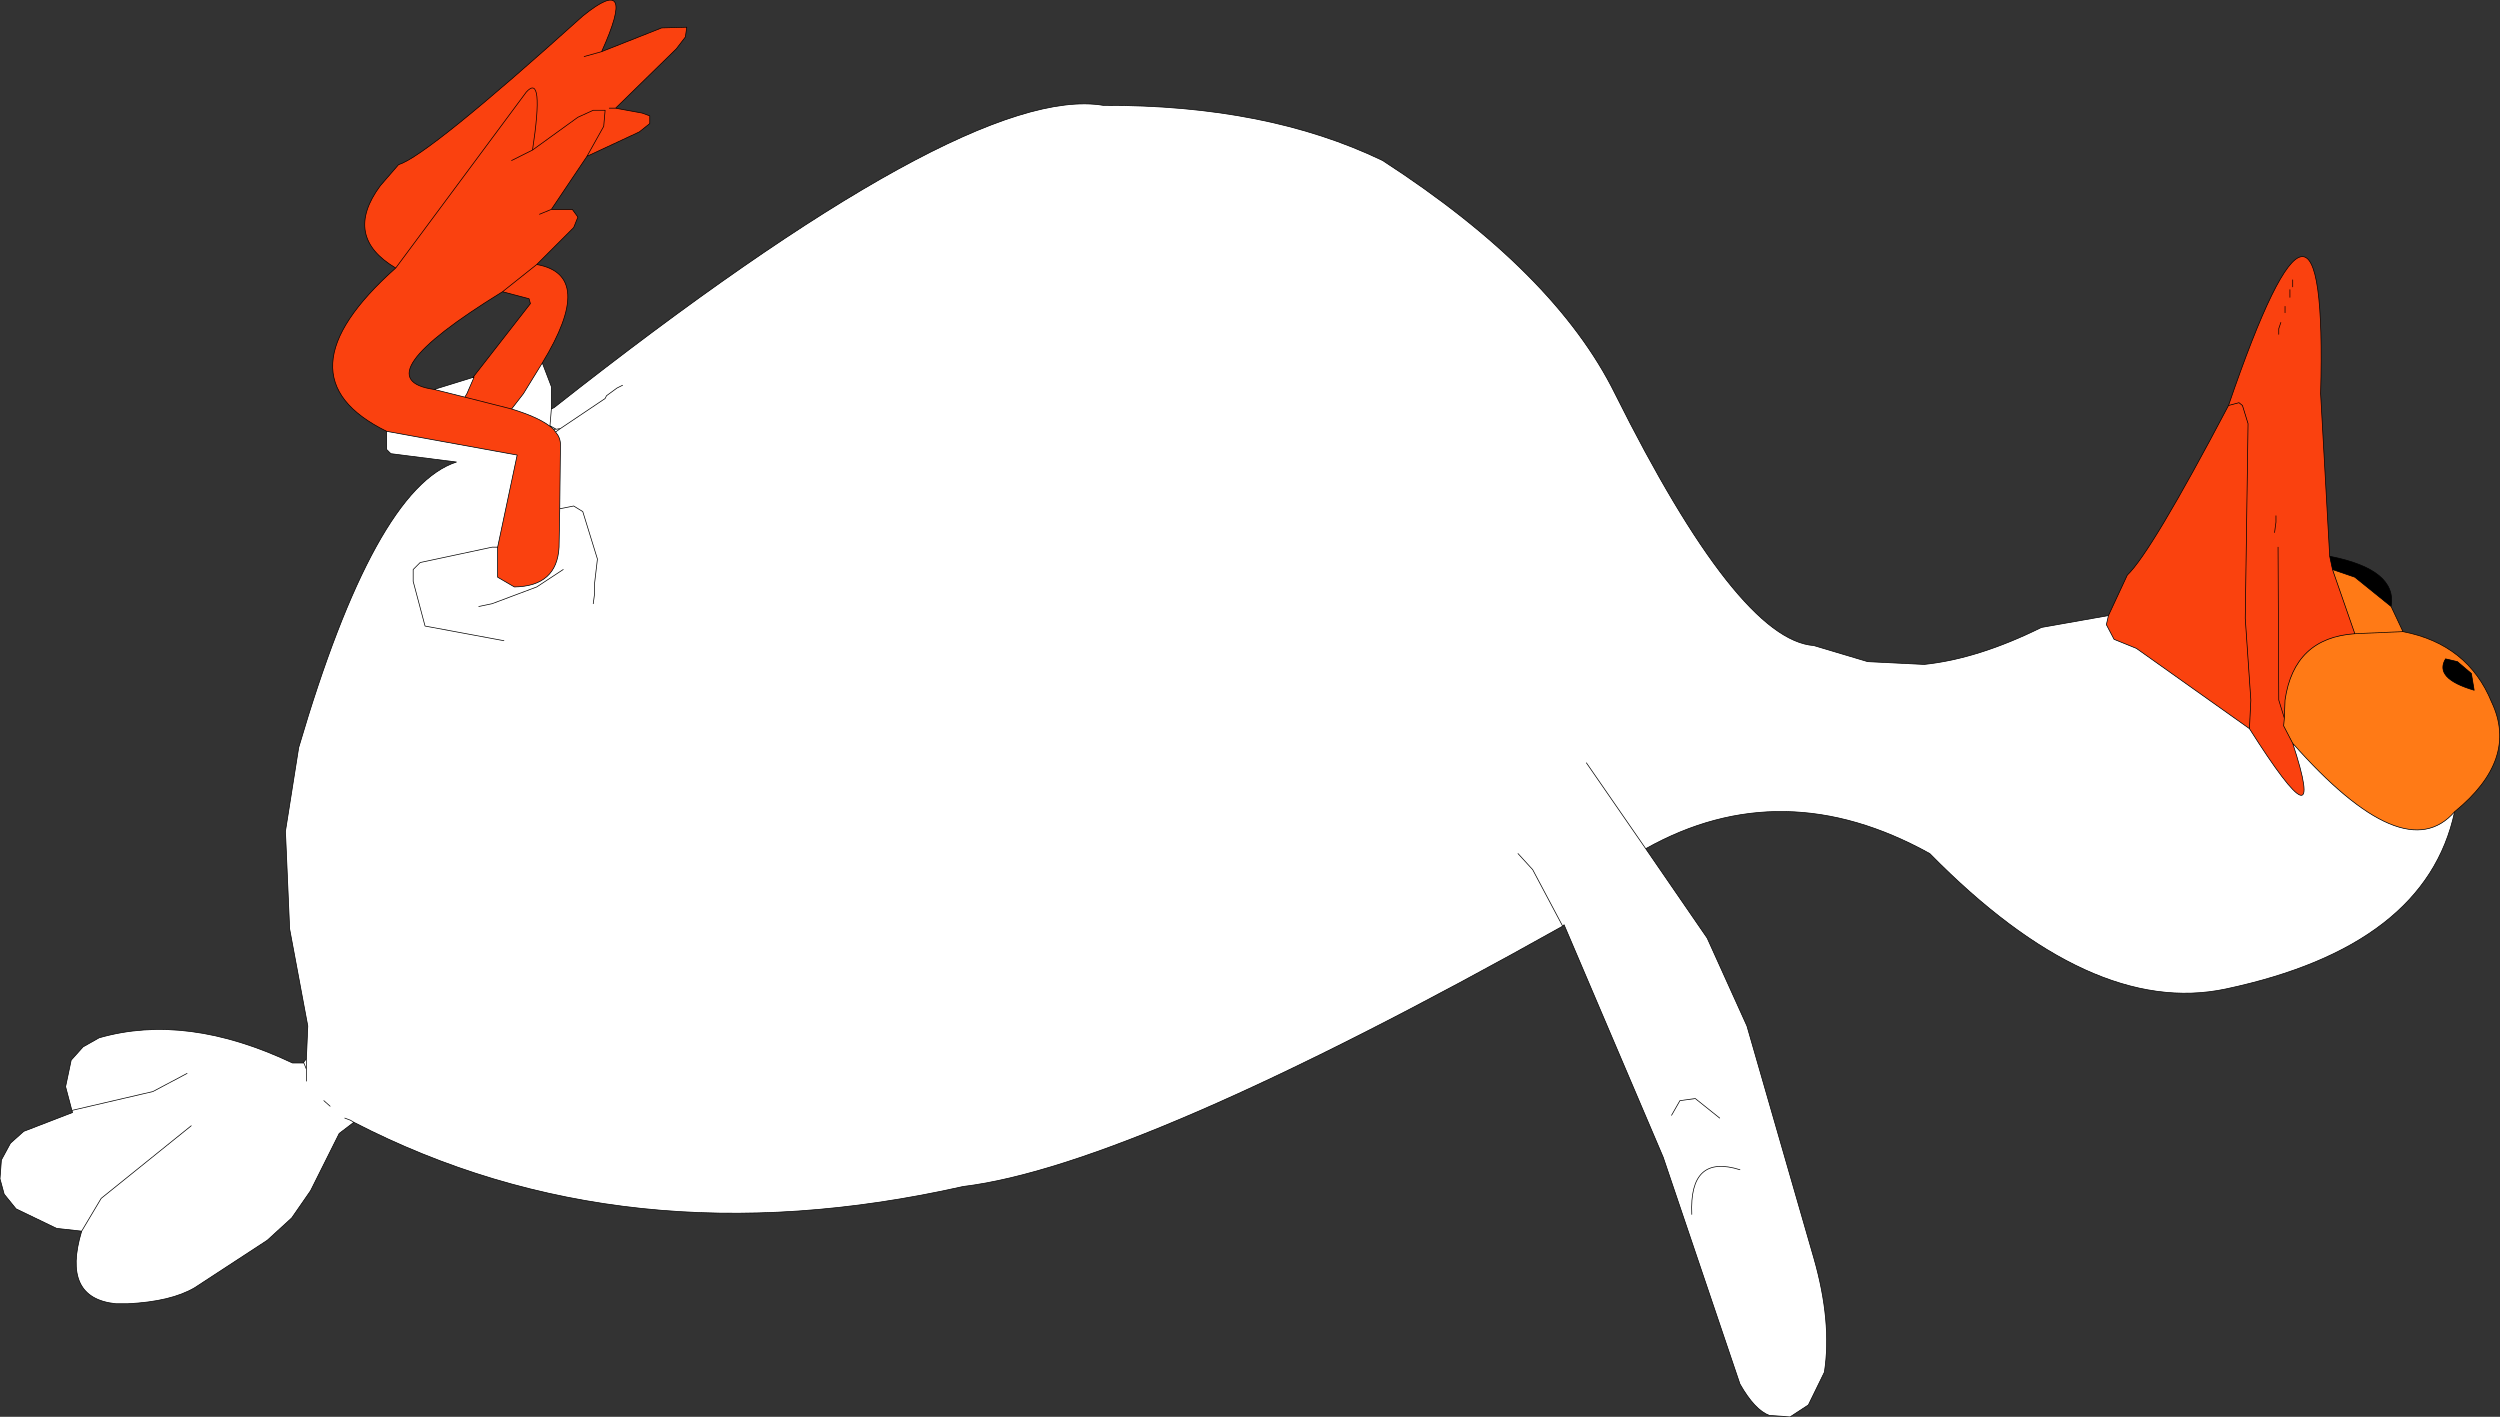 <?xml version="1.0" encoding="UTF-8" standalone="no"?>
<svg xmlns:xlink="http://www.w3.org/1999/xlink" height="101.5px" width="179.1px" xmlns="http://www.w3.org/2000/svg">
  <rect width="100%" height="100%" fill="#333333" stroke="none"/>
  <g transform="matrix(1.0, 0.0, 0.0, 1.0, 156.0, -46.15)">
    <path d="M7.25 70.1 L7.25 69.7 7.4 69.25 7.25 69.7 7.25 70.1 M8.25 66.7 L8.25 66.2 8.25 66.7 M8.05 67.45 L8.05 66.9 8.05 67.45 M7.7 68.55 L7.7 68.1 7.7 68.55 M3.65 75.2 Q10.8 54.3 10.25 74.35 L10.9 86.0 11.1 86.95 12.7 91.55 Q8.35 91.85 7.7 96.3 L7.65 97.6 7.6 98.15 8.25 99.4 Q10.85 107.35 5.15 98.35 L5.25 96.3 4.85 90.45 5.05 76.5 4.65 75.2 4.4 75.0 3.65 75.2 M-128.3 77.05 Q-136.35 73.1 -127.65 65.35 -131.45 63.1 -128.75 59.45 L-127.45 57.95 Q-125.35 57.3 -114.25 47.3 -110.3 44.1 -112.9 49.85 L-108.6 48.15 -106.8 48.1 -106.9 48.8 -107.55 49.65 -111.9 53.9 -110.0 54.25 -109.45 54.45 -109.45 55.0 -110.2 55.6 -113.95 57.35 -116.5 61.15 -115.0 61.15 -114.6 61.7 -114.9 62.45 -117.55 65.1 Q-113.3 65.85 -117.15 72.15 L-118.5 74.35 -119.35 75.45 Q-117.2 76.1 -116.35 76.9 L-116.2 77.1 Q-115.85 77.5 -115.85 78.0 L-115.9 82.6 -115.95 85.35 Q-116.1 88.15 -119.15 88.2 L-120.35 87.5 -120.35 85.35 -118.95 78.75 -128.3 77.05 M6.95 84.3 L7.05 83.55 7.05 83.1 7.05 83.55 6.95 84.3 M7.2 85.35 L7.25 96.3 7.65 97.6 7.25 96.3 7.2 85.35 M-124.9 74.05 L-122.7 74.6 -122.55 74.35 -122.05 73.2 -122.15 73.2 -122.05 73.1 -118.0 67.9 -118.1 67.55 -120.0 67.05 Q-130.15 73.3 -124.9 74.05 M-117.55 65.1 L-120.0 67.05 -117.55 65.1 M-122.05 73.2 L-122.05 73.1 -122.05 73.2 M-127.65 65.35 L-118.3 52.75 Q-117.0 51.3 -117.85 56.9 L-114.6 54.55 -113.5 54.05 -112.65 54.05 -112.75 55.2 -113.95 57.35 -112.75 55.2 -112.65 54.05 -113.5 54.05 -114.6 54.55 -117.85 56.9 -119.35 57.65 -117.85 56.9 Q-117.0 51.3 -118.3 52.75 L-127.65 65.35 M-117.35 61.5 L-116.5 61.15 -117.35 61.5 M-112.35 53.9 L-111.9 53.9 -112.35 53.9 M-114.15 50.2 L-112.9 49.85 -114.15 50.2 M-122.7 74.6 L-119.35 75.45 -122.7 74.6" fill="#fa410f" fill-rule="evenodd" stroke="none"/>
    <path d="M-4.95 90.25 L-3.6 87.35 Q-1.9 85.75 3.65 75.2 L4.4 75.0 4.65 75.2 5.05 76.5 4.85 90.45 5.25 96.3 5.15 98.35 -2.95 92.6 -4.55 91.95 -5.1 90.9 -4.95 90.25" fill="#fa420e" fill-rule="evenodd" stroke="none"/>
    <path d="M15.3 89.6 L16.15 91.4 Q20.8 92.3 22.5 96.45 24.45 100.55 19.85 104.3 16.25 108.45 8.25 99.4 L7.6 98.15 7.65 97.6 7.7 96.3 Q8.35 91.85 12.7 91.55 L11.1 86.95 12.7 87.5 15.3 89.6 M16.15 91.4 L12.7 91.55 16.15 91.4 M19.2 93.35 Q18.35 94.75 21.25 95.6 L21.05 94.4 20.05 93.55 19.2 93.35" fill="#ff7a16" fill-rule="evenodd" stroke="none"/>
    <path d="M10.9 86.0 Q15.75 86.95 15.3 89.6 L12.7 87.5 11.1 86.95 10.9 86.0 M19.2 93.35 L20.05 93.55 21.05 94.4 21.25 95.6 Q18.35 94.75 19.2 93.35" fill="#000000" fill-rule="evenodd" stroke="none"/>
    <path d="M19.85 104.3 Q17.8 113.95 3.45 117.0 -6.2 119.05 -17.75 107.3 -28.3 101.45 -38.1 106.95 L-33.7 113.35 -30.85 119.65 -26.05 136.3 Q-24.75 140.85 -25.3 144.45 L-26.45 146.8 -27.75 147.65 -29.25 147.55 Q-30.3 147.15 -31.35 145.3 L-36.85 129.05 -43.95 112.4 -44.05 112.5 Q-74.65 129.65 -87.0 131.15 -111.2 136.6 -130.65 126.55 L-131.7 127.35 -133.75 131.45 -135.1 133.4 -136.85 135.0 -142.05 138.4 Q-143.75 139.4 -146.85 139.55 L-147.4 139.55 -147.7 139.55 Q-151.6 139.15 -150.15 134.35 L-151.95 134.15 -154.85 132.75 -155.7 131.7 -156.0 130.6 -155.9 129.25 -155.25 128.05 -154.3 127.2 -150.8 125.85 -150.85 125.7 -151.3 124.0 -150.9 122.1 -150.05 121.15 -148.9 120.5 Q-142.65 118.7 -135.05 122.3 L-134.25 122.3 -134.25 122.25 -134.05 122.0 -133.95 119.65 -135.25 112.7 -135.55 105.7 -134.6 99.7 Q-129.15 81.15 -123.3 79.25 L-128.0 78.65 -128.3 78.35 -128.3 77.05 -118.95 78.75 -120.35 85.35 -120.35 87.5 -119.15 88.2 Q-116.1 88.15 -115.95 85.35 L-115.9 82.6 -115.85 78.0 Q-115.85 77.5 -116.2 77.1 L-116.35 76.9 -116.15 76.9 -116.6 76.65 -116.5 75.45 -116.6 76.65 -116.15 76.9 -115.85 76.85 -112.65 74.7 -112.55 74.5 -111.8 73.95 -111.4 73.75 -111.8 73.95 -112.55 74.5 -112.65 74.7 -115.85 76.85 -116.15 76.9 -116.35 76.9 Q-117.2 76.1 -119.35 75.45 L-118.5 74.35 -117.15 72.15 -116.5 73.85 -116.5 75.45 -116.3 75.35 Q-86.75 52.05 -76.95 53.7 -65.25 53.65 -56.95 57.65 -44.6 65.65 -40.3 74.35 -31.5 92.0 -26.05 92.4 L-22.2 93.55 -18.15 93.75 Q-14.3 93.35 -9.75 91.1 L-4.95 90.25 -5.1 90.9 -4.55 91.95 -2.95 92.6 5.15 98.35 Q10.85 107.35 8.25 99.4 16.25 108.45 19.85 104.3 M-122.15 73.2 L-122.05 73.2 -122.55 74.35 -122.7 74.6 -124.9 74.05 -122.15 73.2 M-119.9 92.05 L-125.55 91.0 -126.4 87.8 -126.4 86.95 -125.9 86.45 -120.75 85.35 -120.35 85.35 -120.75 85.35 -125.9 86.45 -126.4 86.95 -126.4 87.8 -125.55 91.0 -119.9 92.05 M-115.85 76.85 L-116.2 77.1 -115.85 76.85 M-113.5 89.4 L-113.4 88.65 -113.4 87.9 -113.2 86.2 -114.25 82.8 -114.9 82.4 -115.9 82.6 -114.9 82.4 -114.25 82.8 -113.2 86.2 -113.4 87.9 -113.4 88.65 -113.5 89.4 M-38.1 106.95 L-42.35 100.8 -38.1 106.95 M-44.05 112.5 L-46.2 108.45 -47.25 107.3 -46.2 108.45 -44.05 112.5 M-36.25 126.05 L-35.65 125.0 -34.55 124.85 -32.8 126.25 -34.55 124.85 -35.65 125.0 -36.25 126.05 M-31.35 129.95 Q-35.0 128.8 -34.8 133.15 -35.0 128.8 -31.35 129.95 M-130.65 126.55 L-130.9 126.4 -131.3 126.25 -130.9 126.4 -130.65 126.55 M-132.8 125.0 L-132.35 125.4 -132.8 125.0 M-150.85 125.7 L-145.05 124.35 -142.6 123.05 -145.05 124.35 -150.85 125.7 M-150.15 134.35 L-148.75 132.0 -142.3 126.8 -148.75 132.0 -150.15 134.35 M-134.25 122.25 L-134.05 122.75 -134.05 122.0 -134.05 122.75 -134.05 123.6 -134.05 122.75 -134.25 122.25 M-121.7 89.6 L-120.75 89.4 -117.55 88.2 -115.65 86.95 -117.55 88.2 -120.75 89.4 -121.7 89.6" fill="#ffffff" fill-rule="evenodd" stroke="none"/>
    <path d="M7.7 68.1 L7.7 68.55 M8.05 66.9 L8.05 67.45 M8.25 66.2 L8.25 66.7 M7.4 69.25 L7.25 69.7 7.25 70.1 M3.65 75.2 Q10.8 54.3 10.25 74.35 L10.9 86.0 Q15.75 86.95 15.3 89.6 L16.15 91.4 Q20.8 92.3 22.5 96.45 24.45 100.55 19.85 104.3 17.8 113.95 3.45 117.0 -6.2 119.05 -17.75 107.3 -28.3 101.45 -38.1 106.95 L-33.7 113.35 -30.85 119.65 -26.05 136.3 Q-24.75 140.85 -25.3 144.45 L-26.45 146.8 -27.75 147.65 -29.25 147.55 Q-30.3 147.15 -31.35 145.3 L-36.85 129.05 -43.95 112.4 -44.05 112.5 Q-74.65 129.65 -87.0 131.15 -111.2 136.6 -130.65 126.55 L-131.7 127.35 -133.75 131.45 -135.1 133.4 -136.85 135.0 -142.05 138.4 Q-143.75 139.4 -146.85 139.55 L-147.4 139.55 -147.7 139.55 Q-151.6 139.15 -150.15 134.35 L-151.95 134.15 -154.85 132.75 -155.7 131.7 -156.0 130.6 -155.9 129.25 -155.25 128.05 -154.3 127.2 -150.8 125.85 -150.85 125.7 -151.3 124.0 -150.9 122.1 -150.05 121.15 -148.9 120.5 Q-142.65 118.7 -135.05 122.3 L-134.25 122.3 -134.25 122.25 -134.05 122.0 -133.95 119.65 -135.25 112.7 -135.55 105.7 -134.6 99.7 Q-129.15 81.15 -123.3 79.25 L-128.0 78.65 -128.3 78.35 -128.3 77.05 Q-136.35 73.1 -127.65 65.35 -131.45 63.1 -128.75 59.45 L-127.45 57.95 Q-125.35 57.3 -114.25 47.3 -110.3 44.1 -112.9 49.85 L-108.6 48.15 -106.8 48.1 -106.9 48.8 -107.55 49.65 -111.9 53.9 -110.0 54.25 -109.45 54.45 -109.45 55.0 -110.2 55.6 -113.95 57.35 -116.5 61.15 -115.0 61.15 -114.6 61.7 -114.9 62.45 -117.55 65.1 Q-113.3 65.85 -117.15 72.15 L-116.5 73.85 -116.5 75.45 -116.3 75.35 Q-86.75 52.05 -76.95 53.7 -65.25 53.65 -56.95 57.65 -44.6 65.65 -40.3 74.35 -31.5 92.0 -26.05 92.4 L-22.2 93.55 -18.15 93.75 Q-14.3 93.35 -9.75 91.1 L-4.95 90.25 -3.6 87.35 Q-1.9 85.75 3.65 75.2 L4.4 75.0 4.65 75.2 5.05 76.5 4.85 90.45 5.25 96.3 5.15 98.35 Q10.85 107.35 8.25 99.4 L7.6 98.15 7.65 97.6 7.25 96.3 7.2 85.35 M7.05 83.1 L7.05 83.55 6.95 84.3 M12.7 91.55 Q8.35 91.85 7.7 96.3 L7.65 97.6 M11.1 86.95 L12.7 87.5 15.3 89.6 M11.1 86.95 L12.7 91.55 16.15 91.4 M19.2 93.35 Q18.35 94.75 21.25 95.6 L21.05 94.4 20.05 93.55 19.2 93.35 M10.9 86.0 L11.1 86.95 M19.85 104.3 Q16.25 108.45 8.25 99.4 M5.15 98.35 L-2.95 92.6 -4.55 91.95 -5.1 90.9 -4.95 90.25 M-124.9 74.05 L-122.7 74.6 -122.55 74.35 -122.05 73.2 -122.15 73.2 -124.9 74.05 Q-130.15 73.3 -120.0 67.05 L-117.55 65.1 M-122.15 73.2 L-122.05 73.1 -118.0 67.9 -118.1 67.55 -120.0 67.05 M-122.05 73.1 L-122.05 73.2 M-120.35 85.35 L-120.75 85.35 -125.9 86.45 -126.4 86.95 -126.4 87.8 -125.55 91.0 -119.9 92.05 M-112.9 49.85 L-114.15 50.2 M-111.9 53.9 L-112.35 53.9 M-113.95 57.35 L-112.75 55.2 -112.65 54.05 -113.5 54.05 -114.6 54.55 -117.85 56.9 -119.35 57.65 M-116.5 61.15 L-117.35 61.5 M-117.85 56.9 Q-117.0 51.3 -118.3 52.75 L-127.65 65.35 M-116.5 75.45 L-116.6 76.65 -116.15 76.9 -115.85 76.85 -112.65 74.7 -112.55 74.5 -111.8 73.95 -111.4 73.75 M-116.2 77.1 L-115.85 76.85 M-116.35 76.9 L-116.2 77.1 Q-115.85 77.5 -115.85 78.0 L-115.9 82.6 -114.9 82.4 -114.25 82.8 -113.2 86.2 -113.4 87.9 -113.4 88.65 -113.5 89.4 M-116.15 76.9 L-116.35 76.9 Q-117.2 76.1 -119.35 75.45 L-122.7 74.6 M-119.35 75.45 L-118.5 74.35 -117.15 72.15 M-115.9 82.6 L-115.95 85.35 Q-116.1 88.15 -119.15 88.2 L-120.35 87.5 -120.35 85.35 -118.95 78.75 -128.3 77.05 M-115.65 86.95 L-117.55 88.2 -120.75 89.4 -121.7 89.6 M-134.05 122.0 L-134.05 122.75 -134.05 123.6 M-134.05 122.75 L-134.25 122.25 M-142.3 126.8 L-148.75 132.0 -150.15 134.35 M-142.6 123.05 L-145.05 124.35 -150.85 125.7 M-132.35 125.4 L-132.8 125.0 M-131.3 126.25 L-130.9 126.4 -130.65 126.55 M-34.8 133.15 Q-35.0 128.8 -31.35 129.95 M-32.8 126.25 L-34.55 124.85 -35.65 125.0 -36.25 126.05 M-47.25 107.3 L-46.2 108.45 -44.05 112.5 M-42.35 100.8 L-38.1 106.95" fill="none" stroke="#000000" stroke-linecap="round" stroke-linejoin="round" stroke-width="0.05"/>
  </g>
</svg>

